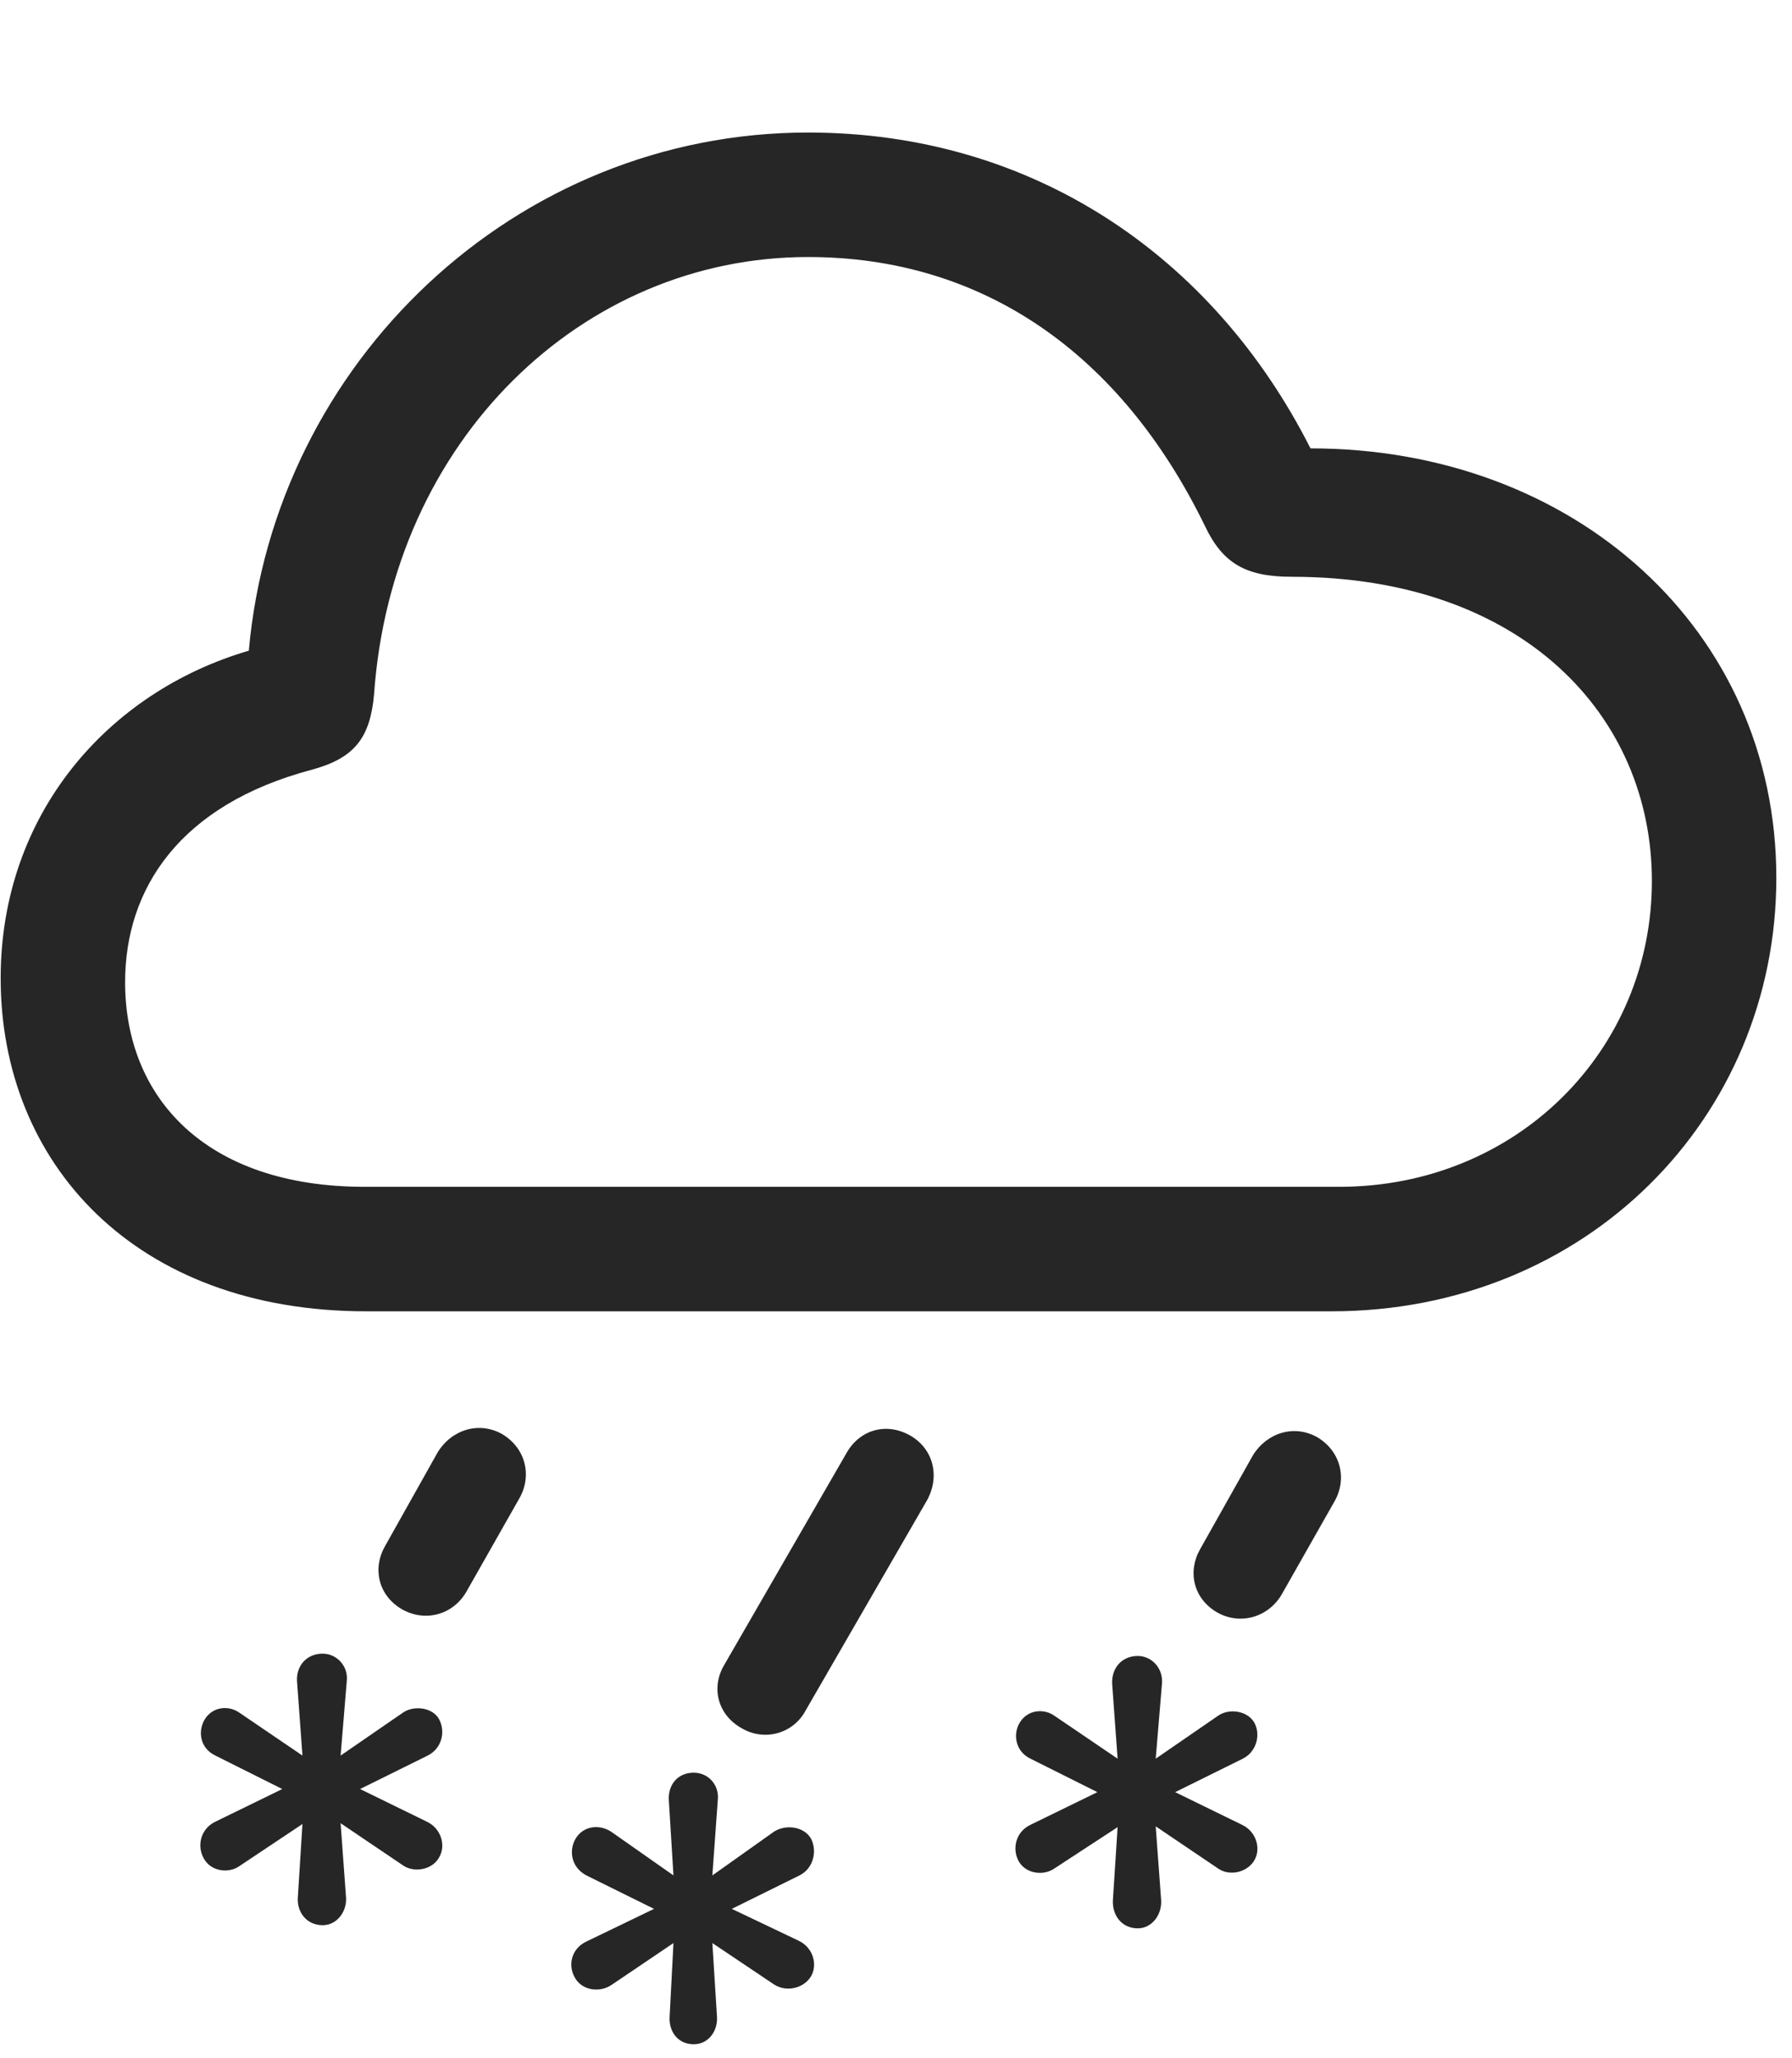 <svg width="27" height="31" viewBox="0 0 27 31" fill="none" xmlns="http://www.w3.org/2000/svg">
<g clip-path="url(#clip0_2207_4430)">
<path d="M17.143 29.043C17.354 29.043 17.507 28.843 17.495 28.621L17.413 27.507L18.35 28.14C18.514 28.257 18.772 28.21 18.889 28.035C19.007 27.859 18.936 27.589 18.714 27.484L17.706 26.992L18.725 26.488C18.936 26.382 18.995 26.125 18.901 25.949C18.796 25.761 18.514 25.726 18.35 25.843L17.413 26.488L17.507 25.363C17.53 25.128 17.354 24.941 17.143 24.941C16.897 24.941 16.745 25.128 16.757 25.363L16.839 26.488L15.889 25.843C15.725 25.726 15.479 25.75 15.362 25.949C15.257 26.125 15.303 26.382 15.526 26.488L16.534 26.992L15.526 27.484C15.303 27.589 15.245 27.847 15.35 28.035C15.456 28.222 15.725 28.257 15.889 28.14L16.839 27.519L16.768 28.621C16.757 28.843 16.897 29.043 17.143 29.043Z" fill="black" fill-opacity="0.85"/>
<path d="M10.452 30.789C10.675 30.789 10.815 30.589 10.803 30.378L10.733 29.265L11.659 29.886C11.835 30.003 12.092 29.956 12.21 29.781C12.327 29.605 12.257 29.335 12.034 29.23L11.026 28.75L12.046 28.246C12.257 28.14 12.315 27.882 12.221 27.695C12.116 27.507 11.835 27.472 11.659 27.589L10.733 28.246L10.815 27.109C10.839 26.886 10.675 26.699 10.452 26.699C10.206 26.699 10.065 26.886 10.077 27.109L10.147 28.246L9.21 27.589C9.034 27.472 8.788 27.496 8.671 27.695C8.565 27.882 8.612 28.128 8.835 28.246L9.854 28.75L8.835 29.242C8.612 29.347 8.553 29.593 8.659 29.781C8.764 29.98 9.034 30.015 9.21 29.898L10.147 29.265L10.089 30.378C10.077 30.589 10.206 30.789 10.452 30.789Z" fill="black" fill-opacity="0.85"/>
<path d="M4.862 28.996C5.073 28.996 5.225 28.796 5.214 28.585L5.132 27.46L6.069 28.093C6.233 28.21 6.503 28.164 6.608 27.988C6.725 27.812 6.655 27.543 6.432 27.437L5.425 26.945L6.444 26.441C6.655 26.335 6.714 26.089 6.62 25.902C6.526 25.714 6.233 25.679 6.069 25.796L5.132 26.441L5.225 25.316C5.249 25.093 5.073 24.906 4.862 24.906C4.616 24.906 4.464 25.093 4.475 25.316L4.557 26.441L3.608 25.796C3.444 25.679 3.198 25.703 3.081 25.902C2.975 26.089 3.022 26.335 3.245 26.441L4.253 26.945L3.245 27.437C3.022 27.543 2.964 27.8 3.069 27.988C3.175 28.187 3.444 28.222 3.608 28.105L4.557 27.472L4.487 28.585C4.475 28.796 4.616 28.996 4.862 28.996Z" fill="black" fill-opacity="0.85"/>
<path d="M19.311 24.015L20.096 22.632C20.307 22.281 20.202 21.859 19.85 21.648C19.499 21.449 19.089 21.578 18.878 21.918L18.081 23.335C17.893 23.664 17.975 24.074 18.339 24.285C18.69 24.484 19.112 24.355 19.311 24.015Z" fill="black" fill-opacity="0.85"/>
<path d="M12.139 25.761L13.967 22.597C14.167 22.234 14.061 21.824 13.721 21.625C13.358 21.414 12.948 21.531 12.749 21.894L10.909 25.081C10.71 25.421 10.815 25.831 11.178 26.031C11.518 26.23 11.952 26.113 12.139 25.761Z" fill="black" fill-opacity="0.85"/>
<path d="M7.03 23.968L7.815 22.585C8.026 22.234 7.921 21.812 7.569 21.601C7.218 21.402 6.807 21.531 6.596 21.871L5.8 23.289C5.612 23.617 5.694 24.027 6.057 24.238C6.409 24.437 6.831 24.32 7.03 23.968Z" fill="black" fill-opacity="0.85"/>
<path d="M5.518 19.75H20.061C23.905 19.75 26.764 16.831 26.764 13.222C26.764 9.484 23.718 6.753 19.745 6.753C18.28 3.859 15.561 1.996 12.175 1.996C7.768 1.996 4.136 5.453 3.749 9.8C1.628 10.421 0.01 12.261 0.01 14.734C0.01 17.511 2.026 19.75 5.518 19.75ZM5.495 17.875C3.093 17.875 1.885 16.527 1.885 14.793C1.885 13.386 2.706 12.121 4.698 11.593C5.343 11.418 5.577 11.113 5.636 10.457C5.905 6.625 8.776 3.871 12.175 3.871C14.811 3.871 16.886 5.324 18.151 7.914C18.421 8.488 18.772 8.687 19.464 8.687C22.932 8.687 24.889 10.773 24.889 13.269C24.889 15.824 22.85 17.875 20.178 17.875H5.495Z" fill="black" fill-opacity="0.85"/>
</g>
<defs>
<clipPath id="clip0_2207_4430">
<rect width="26.754" height="30.738" fill="white" transform="translate(0.01 0.05)"/>
</clipPath>
</defs>
</svg>
